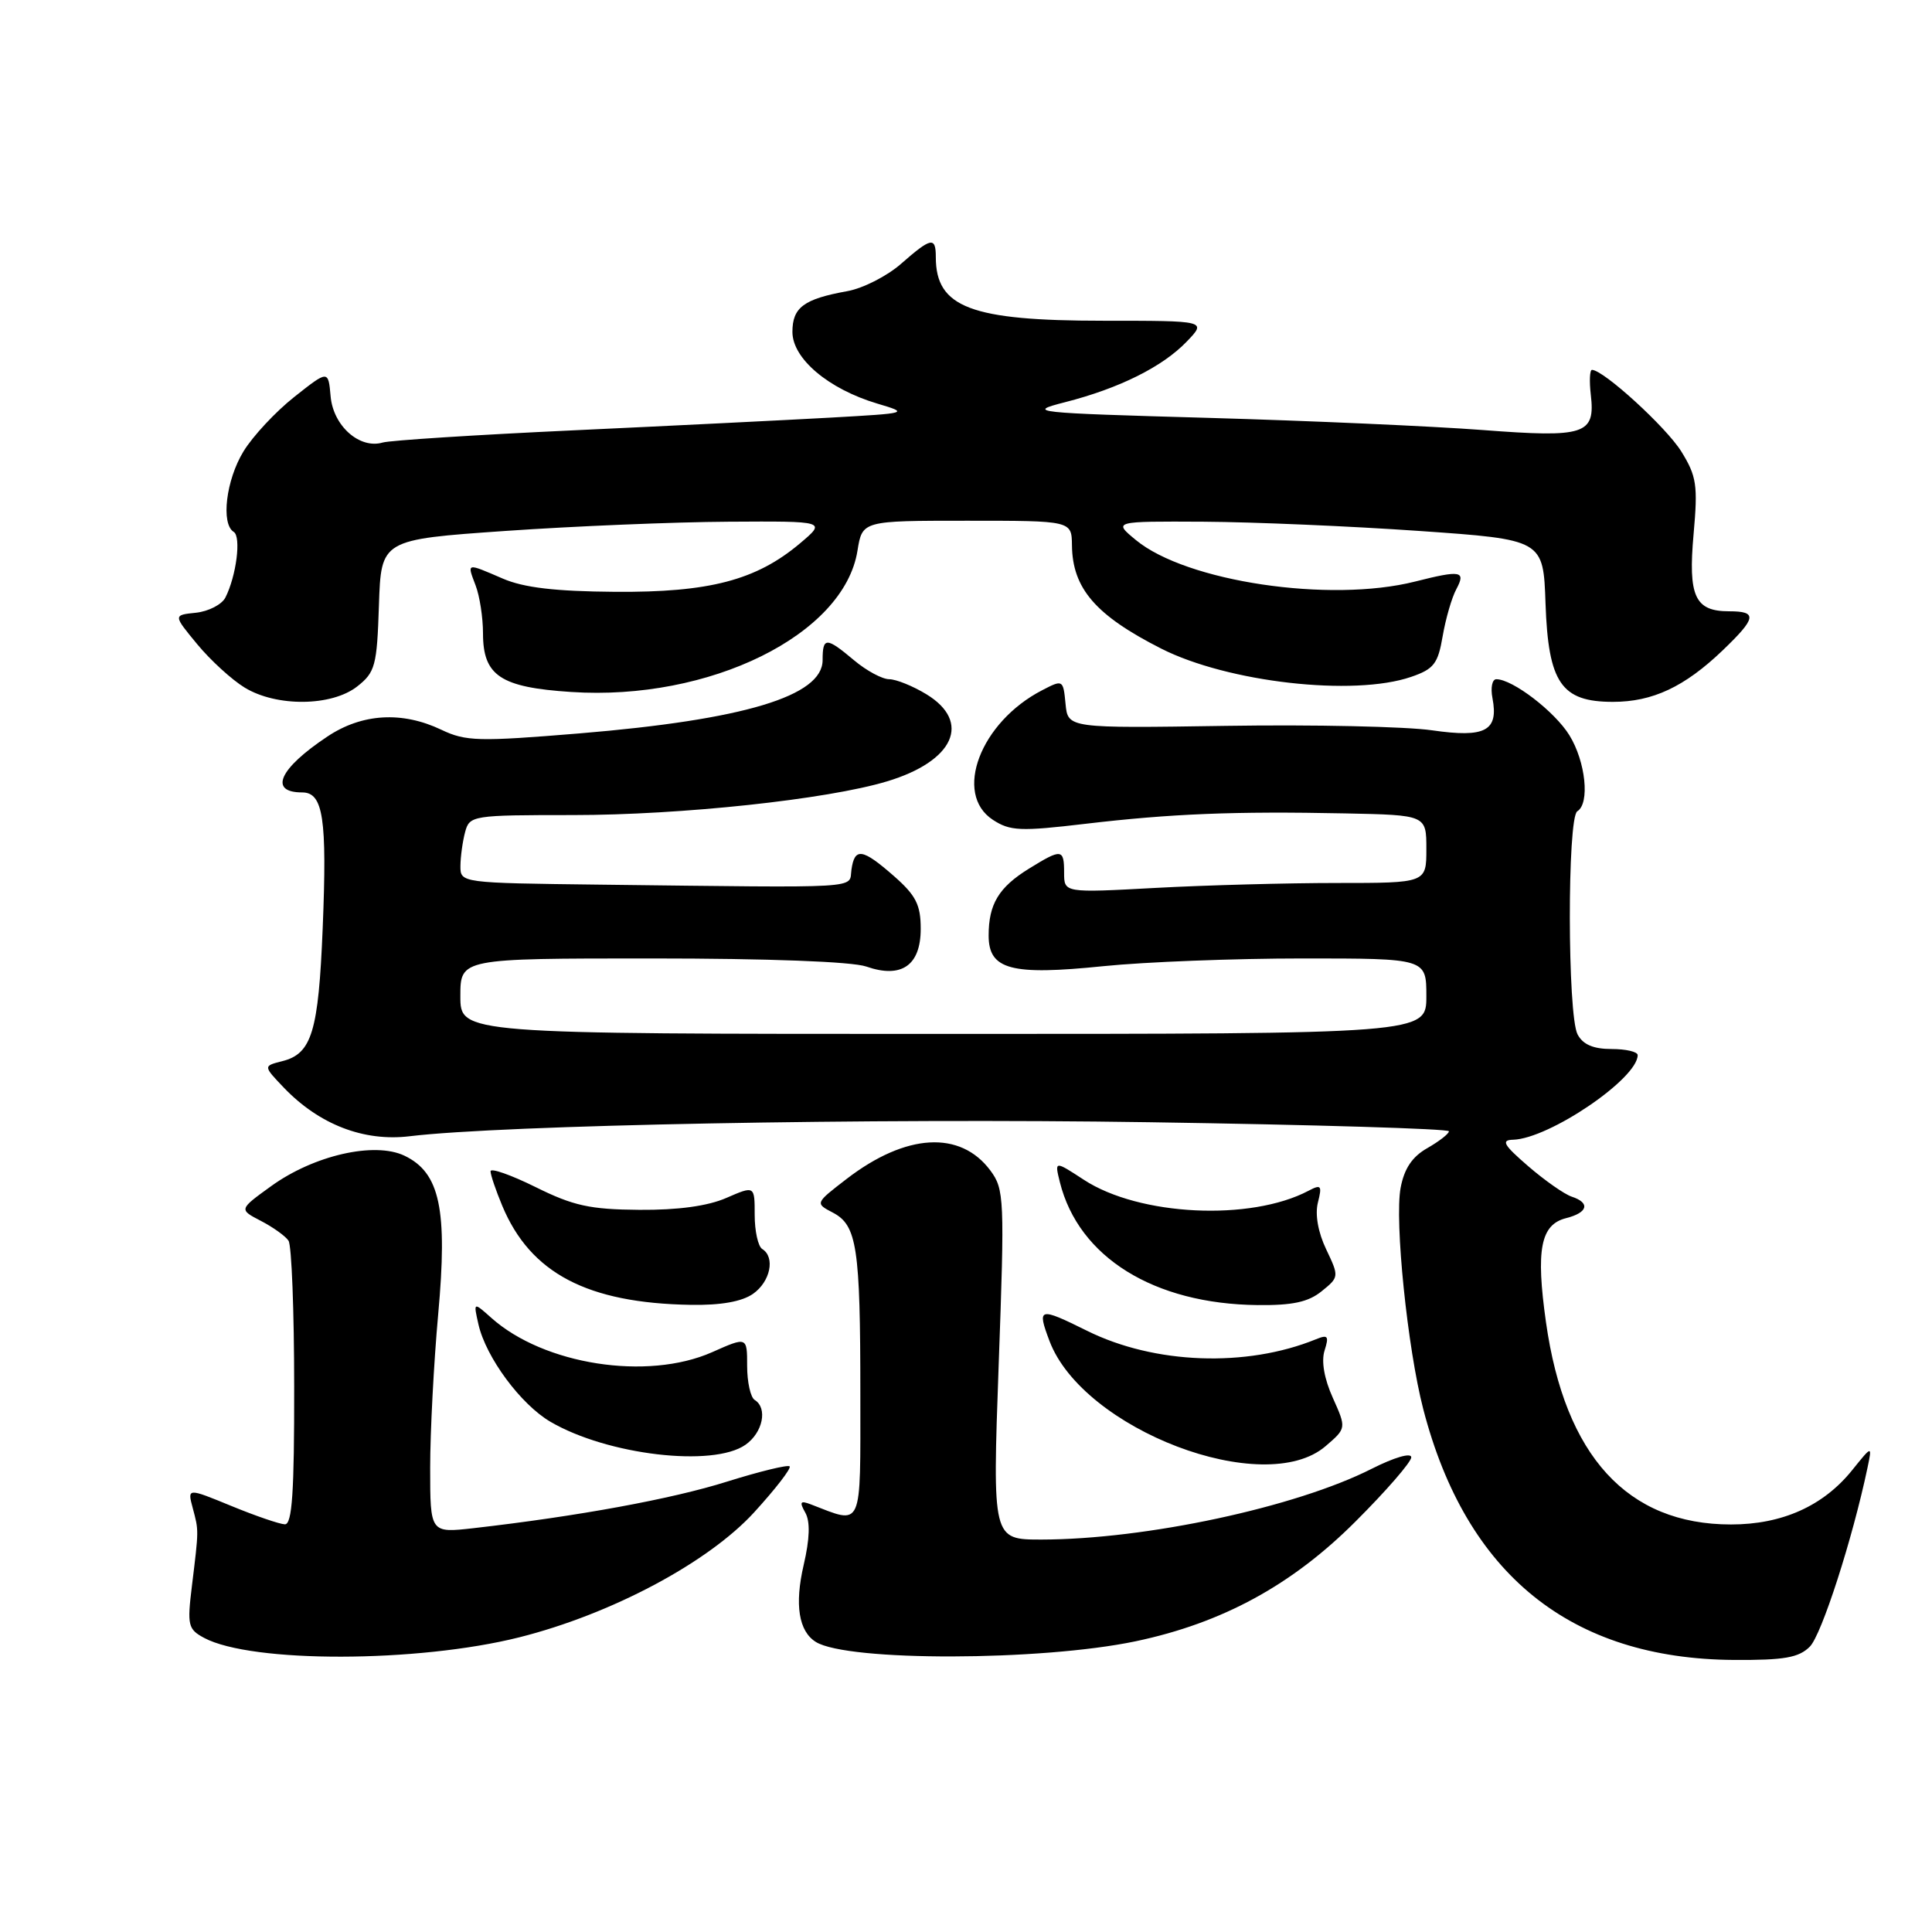 <?xml version="1.0" encoding="UTF-8" standalone="no"?>
<!DOCTYPE svg PUBLIC "-//W3C//DTD SVG 1.1//EN" "http://www.w3.org/Graphics/SVG/1.1/DTD/svg11.dtd" >
<svg xmlns="http://www.w3.org/2000/svg" xmlns:xlink="http://www.w3.org/1999/xlink" version="1.1" viewBox="0 0 256 256">
 <g >
 <path fill="currentColor"
d=" M 68.82 216.95 C 81.01 213.88 93.83 207.06 99.93 200.39 C 102.76 197.29 104.88 194.55 104.63 194.30 C 104.39 194.06 100.66 194.97 96.34 196.32 C 89.06 198.62 76.52 200.92 62.75 202.49 C 57.00 203.14 57.00 203.14 57.00 194.49 C 57.00 189.74 57.48 180.59 58.06 174.17 C 59.33 160.25 58.30 155.39 53.60 153.14 C 49.63 151.24 41.57 153.08 35.90 157.19 C 31.65 160.26 31.65 160.26 34.58 161.78 C 36.18 162.61 37.83 163.79 38.23 164.40 C 38.64 165.00 38.98 173.71 38.98 183.75 C 39.00 197.70 38.71 201.99 37.75 201.98 C 37.06 201.96 33.87 200.87 30.66 199.55 C 24.82 197.15 24.82 197.15 25.54 199.83 C 26.35 202.87 26.35 202.60 25.43 210.15 C 24.79 215.37 24.91 215.88 27.05 217.03 C 33.32 220.38 55.33 220.34 68.82 216.95 Z  M 150.47 217.48 C 161.96 215.06 171.19 210.04 179.62 201.60 C 183.68 197.55 187.00 193.72 187.00 193.10 C 187.00 192.45 184.75 193.11 181.76 194.62 C 171.70 199.72 151.81 203.98 138.00 204.00 C 131.50 204.00 131.50 204.00 132.33 180.85 C 133.13 158.81 133.07 157.58 131.23 155.10 C 127.25 149.75 120.05 150.17 112.20 156.20 C 107.99 159.44 107.99 159.44 110.36 160.68 C 113.56 162.36 114.00 165.27 114.00 184.73 C 114.00 202.89 114.39 202.01 107.45 199.34 C 106.03 198.80 105.90 199.00 106.71 200.44 C 107.37 201.62 107.30 203.89 106.49 207.37 C 105.27 212.62 105.83 216.16 108.11 217.57 C 112.32 220.17 137.91 220.11 150.47 217.48 Z  M 239.81 218.19 C 241.37 216.63 245.47 203.92 247.45 194.50 C 248.08 191.50 248.08 191.50 245.44 194.78 C 241.61 199.55 236.15 202.00 229.36 202.00 C 215.64 202.00 207.36 192.94 204.85 175.20 C 203.49 165.58 204.13 162.26 207.52 161.41 C 210.41 160.68 210.75 159.38 208.25 158.56 C 207.29 158.24 204.70 156.43 202.50 154.53 C 199.22 151.70 198.86 151.06 200.50 151.02 C 205.29 150.87 217.00 142.92 217.00 139.81 C 217.00 139.36 215.44 139.00 213.54 139.00 C 211.13 139.00 209.75 138.41 209.04 137.07 C 207.69 134.56 207.66 108.33 209.00 107.50 C 210.69 106.46 210.11 100.92 207.95 97.42 C 206.01 94.28 200.43 90.00 198.27 90.00 C 197.72 90.00 197.49 91.13 197.76 92.51 C 198.59 96.85 196.82 97.79 189.76 96.77 C 186.32 96.27 174.05 96.00 162.50 96.18 C 141.50 96.50 141.50 96.50 141.19 93.26 C 140.88 90.05 140.84 90.03 138.09 91.46 C 129.90 95.69 126.29 105.18 131.56 108.63 C 133.84 110.12 135.19 110.18 143.81 109.16 C 155.19 107.82 163.52 107.48 178.25 107.78 C 189.00 108.00 189.00 108.00 189.00 112.50 C 189.00 117.00 189.00 117.00 177.16 117.00 C 170.64 117.00 159.84 117.29 153.16 117.65 C 141.00 118.31 141.00 118.31 141.00 115.65 C 141.00 112.46 140.68 112.42 136.36 115.09 C 132.34 117.57 131.00 119.79 131.00 123.96 C 131.00 128.49 133.96 129.28 146.23 128.02 C 151.72 127.46 163.59 127.00 172.61 127.00 C 189.00 127.00 189.00 127.00 189.00 132.00 C 189.00 137.00 189.00 137.00 125.00 137.00 C 61.00 137.00 61.00 137.00 61.00 132.00 C 61.00 127.00 61.00 127.00 86.35 127.00 C 101.82 127.00 112.90 127.42 114.78 128.07 C 119.45 129.70 122.00 127.93 122.00 123.07 C 122.00 119.90 121.37 118.65 118.47 116.10 C 114.26 112.41 113.24 112.26 112.82 115.25 C 112.46 117.79 114.97 117.64 79.50 117.22 C 61.04 117.00 61.00 116.99 61.01 114.75 C 61.02 113.51 61.30 111.49 61.63 110.25 C 62.22 108.06 62.57 108.00 75.91 108.00 C 90.25 108.00 109.60 105.93 117.52 103.54 C 126.42 100.87 128.77 95.66 122.75 91.99 C 120.96 90.90 118.75 90.01 117.83 90.00 C 116.91 90.00 114.82 88.88 113.18 87.50 C 109.48 84.39 109.00 84.38 109.00 87.47 C 109.00 92.24 98.59 95.37 76.77 97.18 C 63.42 98.28 61.72 98.24 58.49 96.70 C 53.29 94.22 47.98 94.53 43.39 97.59 C 36.99 101.84 35.56 105.00 40.04 105.00 C 42.83 105.00 43.35 108.43 42.76 122.96 C 42.20 136.71 41.32 139.63 37.40 140.61 C 34.87 141.25 34.87 141.25 37.62 144.13 C 42.30 149.01 48.21 151.29 54.26 150.56 C 66.55 149.07 115.40 148.14 152.25 148.70 C 174.11 149.03 192.00 149.57 191.99 149.90 C 191.99 150.23 190.70 151.23 189.13 152.13 C 187.12 153.27 186.07 154.84 185.59 157.39 C 184.77 161.76 186.50 178.66 188.59 186.72 C 194.28 208.63 208.13 219.81 229.75 219.95 C 236.43 219.99 238.35 219.65 239.81 218.19 Z  M 175.65 191.62 C 178.41 189.25 178.41 189.25 176.61 185.23 C 175.47 182.71 175.06 180.38 175.51 178.96 C 176.12 177.03 175.96 176.81 174.37 177.46 C 165.14 181.22 152.98 180.77 144.05 176.34 C 137.65 173.17 137.39 173.24 139.06 177.68 C 143.49 189.43 167.54 198.60 175.65 191.62 Z  M 98.78 191.44 C 101.08 189.83 101.75 186.58 100.00 185.50 C 99.45 185.16 99.00 183.13 99.00 181.00 C 99.00 177.11 99.00 177.11 94.34 179.18 C 85.76 182.97 72.07 180.84 65.11 174.63 C 62.72 172.50 62.72 172.50 63.40 175.50 C 64.40 179.87 69.01 186.10 72.95 188.40 C 80.48 192.80 94.49 194.45 98.78 191.44 Z  M 99.78 171.44 C 102.08 169.83 102.75 166.58 101.00 165.50 C 100.45 165.16 100.00 163.13 100.00 160.99 C 100.00 157.10 100.00 157.10 96.25 158.73 C 93.78 159.81 89.83 160.35 84.71 160.31 C 78.16 160.26 75.96 159.77 70.96 157.29 C 67.68 155.67 65.00 154.73 65.00 155.20 C 65.00 155.68 65.70 157.73 66.55 159.77 C 70.28 168.71 77.82 172.67 91.53 172.90 C 95.50 172.97 98.31 172.47 99.78 171.44 Z  M 175.12 171.10 C 177.44 169.23 177.45 169.16 175.73 165.55 C 174.65 163.30 174.23 160.92 174.63 159.34 C 175.20 157.08 175.06 156.90 173.39 157.78 C 165.70 161.84 150.95 161.12 143.62 156.33 C 139.73 153.79 139.73 153.79 140.44 156.65 C 142.93 166.59 152.88 172.78 166.64 172.93 C 171.25 172.98 173.36 172.53 175.12 171.10 Z  M 47.33 90.96 C 49.72 89.08 49.95 88.22 50.21 80.21 C 50.50 71.50 50.50 71.50 67.00 70.35 C 76.08 69.72 89.35 69.17 96.50 69.13 C 109.50 69.05 109.50 69.05 106.00 72.00 C 100.20 76.89 93.99 78.51 81.50 78.42 C 73.59 78.36 69.41 77.87 66.63 76.67 C 61.73 74.56 61.87 74.53 63.02 77.57 C 63.56 78.98 64.00 81.83 64.00 83.91 C 64.00 89.54 66.31 91.08 75.68 91.69 C 94.03 92.90 111.84 84.11 113.62 72.97 C 114.26 69.00 114.26 69.00 128.13 69.00 C 142.00 69.00 142.00 69.00 142.04 72.25 C 142.10 77.97 145.17 81.53 153.86 85.94 C 162.67 90.41 179.37 92.31 186.98 89.69 C 189.99 88.66 190.54 87.95 191.16 84.30 C 191.56 81.98 192.37 79.17 192.98 78.05 C 194.26 75.65 193.58 75.52 187.50 77.06 C 176.20 79.91 157.18 77.08 150.50 71.55 C 147.50 69.07 147.50 69.07 159.50 69.13 C 166.10 69.17 178.93 69.72 188.00 70.35 C 204.50 71.50 204.50 71.50 204.79 79.98 C 205.16 90.50 206.88 93.00 213.72 93.00 C 218.98 93.00 223.21 91.01 228.25 86.19 C 232.75 81.87 232.90 81.00 229.12 81.00 C 224.58 81.00 223.67 79.03 224.41 70.76 C 224.99 64.29 224.81 63.10 222.78 59.82 C 220.79 56.62 212.50 49.04 210.95 49.01 C 210.65 49.00 210.58 50.49 210.79 52.31 C 211.40 57.58 210.05 58.02 196.46 56.98 C 189.88 56.48 173.52 55.75 160.10 55.37 C 136.75 54.71 135.94 54.62 141.10 53.30 C 148.31 51.46 154.05 48.60 157.26 45.25 C 159.90 42.50 159.90 42.50 146.20 42.50 C 128.64 42.50 124.00 40.74 124.00 34.07 C 124.00 31.33 123.39 31.45 119.40 34.95 C 117.56 36.57 114.35 38.21 112.27 38.58 C 106.50 39.62 105.00 40.74 105.00 43.98 C 105.00 47.52 109.77 51.54 116.22 53.47 C 120.48 54.74 120.44 54.75 110.00 55.34 C 104.22 55.66 88.93 56.42 76.00 57.02 C 63.07 57.62 51.69 58.35 50.70 58.64 C 47.65 59.53 44.16 56.44 43.81 52.53 C 43.50 49.03 43.50 49.03 39.00 52.59 C 36.52 54.55 33.49 57.80 32.26 59.82 C 29.95 63.60 29.25 69.42 30.97 70.48 C 31.98 71.11 31.32 76.32 29.86 79.19 C 29.38 80.11 27.63 81.01 25.97 81.19 C 22.94 81.50 22.94 81.50 26.14 85.37 C 27.90 87.50 30.73 90.08 32.42 91.11 C 36.65 93.69 43.95 93.61 47.33 90.96 Z "/>
</g>
</svg>